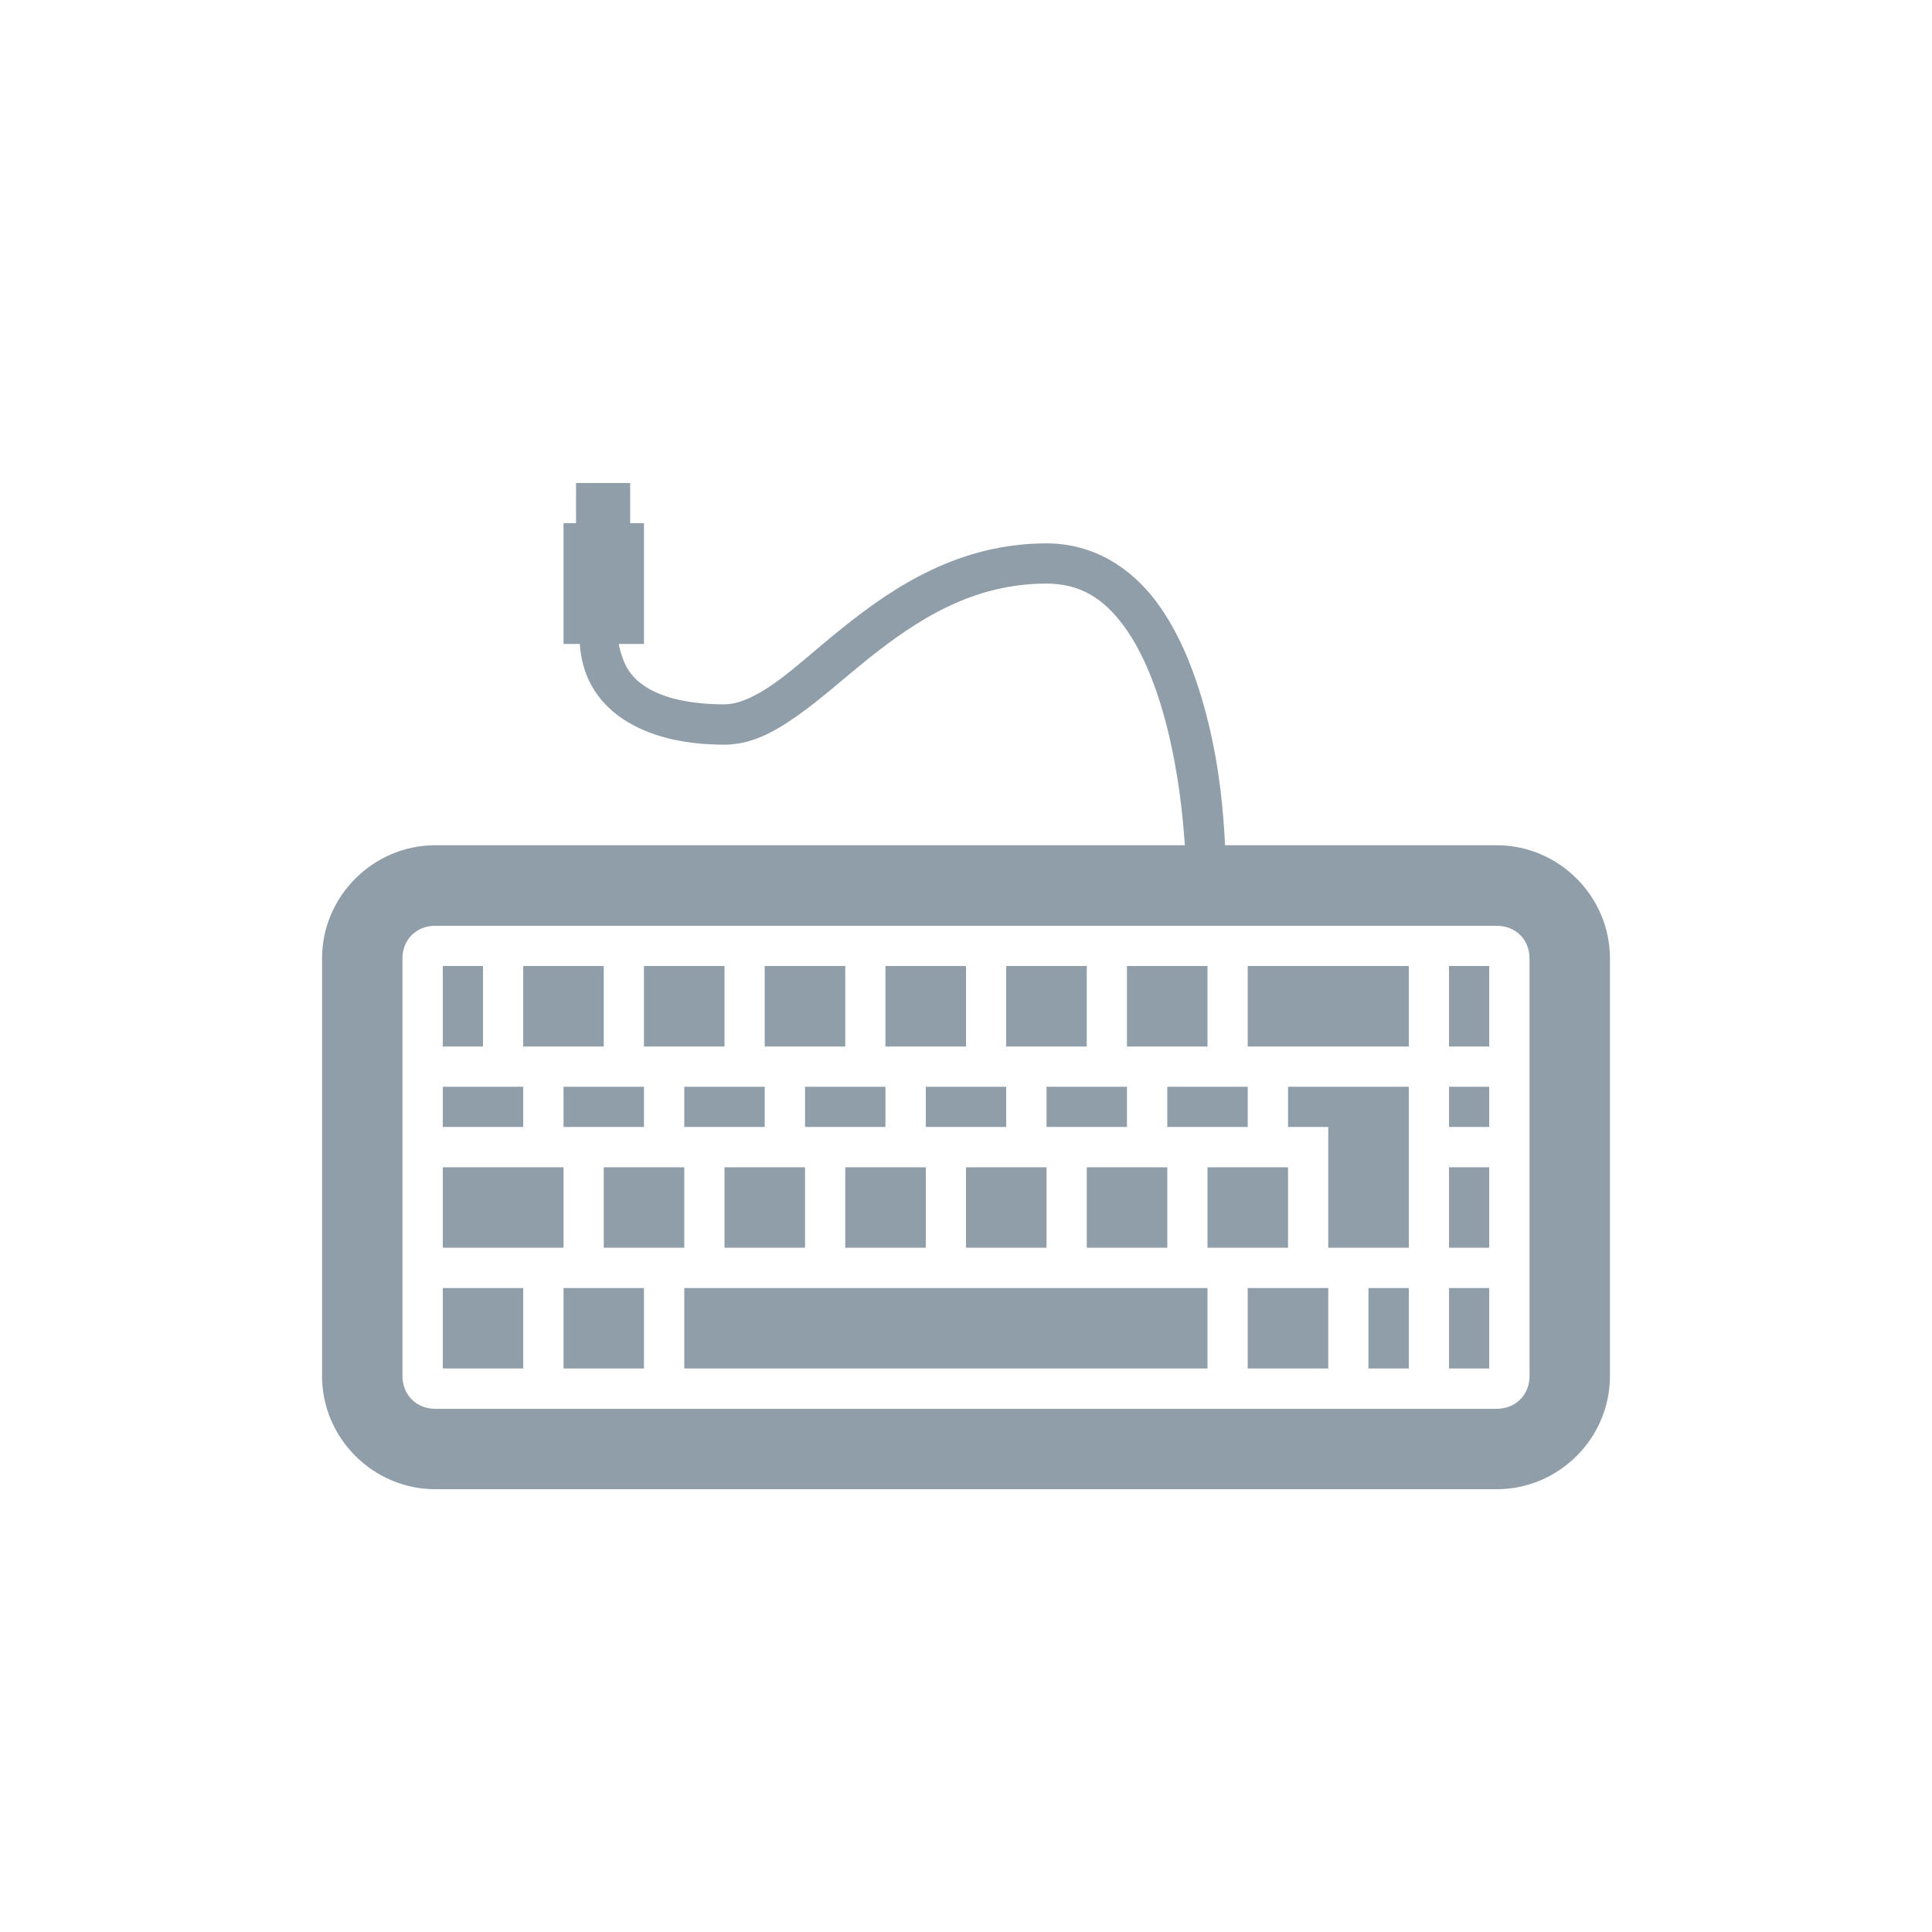 <svg width="64" xmlns="http://www.w3.org/2000/svg" height="64" viewBox="0 0 64 64" xmlns:xlink="http://www.w3.org/1999/xlink">
<path style="fill:#909ea9" d="M 19.082 16 L 19.082 17.332 L 18.668 17.332 L 18.668 21.332 L 19.207 21.332 C 19.227 21.617 19.27 21.895 19.375 22.207 C 19.582 22.836 20.031 23.461 20.793 23.918 C 21.551 24.371 22.582 24.668 24 24.668 C 24.891 24.668 25.66 24.242 26.418 23.707 C 27.172 23.176 27.934 22.488 28.75 21.832 C 30.383 20.527 32.223 19.332 34.668 19.332 C 35.777 19.332 36.543 19.82 37.207 20.707 C 37.871 21.594 38.348 22.844 38.668 24.125 C 39.043 25.637 39.18 26.992 39.25 28 L 14.418 28 C 12.359 28 10.668 29.695 10.668 31.75 L 10.668 45.582 C 10.668 47.641 12.359 49.332 14.418 49.332 L 49.582 49.332 C 51.641 49.332 53.332 47.641 53.332 45.582 L 53.332 31.75 C 53.332 29.695 51.641 28 49.582 28 L 40.582 28 C 40.527 26.949 40.422 25.52 40 23.832 C 39.652 22.449 39.129 21.031 38.293 19.918 C 37.457 18.805 36.223 18 34.668 18 C 31.777 18 29.617 19.43 27.918 20.793 C 27.066 21.473 26.328 22.156 25.668 22.625 C 25.004 23.094 24.445 23.332 24 23.332 C 22.75 23.332 21.949 23.086 21.457 22.793 C 20.969 22.496 20.75 22.164 20.625 21.793 C 20.57 21.633 20.516 21.492 20.5 21.332 L 21.332 21.332 L 21.332 17.332 L 20.875 17.332 L 20.875 16 Z M 14.418 30.668 L 49.582 30.668 C 50.207 30.668 50.668 31.125 50.668 31.75 L 50.668 45.582 C 50.668 46.207 50.207 46.668 49.582 46.668 L 14.418 46.668 C 13.793 46.668 13.332 46.207 13.332 45.582 L 13.332 31.75 C 13.332 31.125 13.793 30.668 14.418 30.668 Z M 14.668 32 L 14.668 34.668 L 16 34.668 L 16 32 Z M 17.332 32 L 17.332 34.668 L 20 34.668 L 20 32 Z M 21.332 32 L 21.332 34.668 L 24 34.668 L 24 32 Z M 25.332 32 L 25.332 34.668 L 28 34.668 L 28 32 Z M 29.332 32 L 29.332 34.668 L 32 34.668 L 32 32 Z M 33.332 32 L 33.332 34.668 L 36 34.668 L 36 32 Z M 37.332 32 L 37.332 34.668 L 40 34.668 L 40 32 Z M 41.332 32 L 41.332 34.668 L 46.668 34.668 L 46.668 32 Z M 48 32 L 48 34.668 L 49.332 34.668 L 49.332 32 Z M 14.668 36 L 14.668 37.332 L 17.332 37.332 L 17.332 36 Z M 18.668 36 L 18.668 37.332 L 21.332 37.332 L 21.332 36 Z M 22.668 36 L 22.668 37.332 L 25.332 37.332 L 25.332 36 Z M 26.668 36 L 26.668 37.332 L 29.332 37.332 L 29.332 36 Z M 30.668 36 L 30.668 37.332 L 33.332 37.332 L 33.332 36 Z M 34.668 36 L 34.668 37.332 L 37.332 37.332 L 37.332 36 Z M 38.668 36 L 38.668 37.332 L 41.332 37.332 L 41.332 36 Z M 42.668 36 L 42.668 37.332 L 44 37.332 L 44 41.332 L 46.668 41.332 L 46.668 36 Z M 48 36 L 48 37.332 L 49.332 37.332 L 49.332 36 Z M 14.668 38.668 L 14.668 41.332 L 18.668 41.332 L 18.668 38.668 Z M 20 38.668 L 20 41.332 L 22.668 41.332 L 22.668 38.668 Z M 24 38.668 L 24 41.332 L 26.668 41.332 L 26.668 38.668 Z M 28 38.668 L 28 41.332 L 30.668 41.332 L 30.668 38.668 Z M 32 38.668 L 32 41.332 L 34.668 41.332 L 34.668 38.668 Z M 36 38.668 L 36 41.332 L 38.668 41.332 L 38.668 38.668 Z M 40 38.668 L 40 41.332 L 42.668 41.332 L 42.668 38.668 Z M 48 38.668 L 48 41.332 L 49.332 41.332 L 49.332 38.668 Z M 14.668 42.668 L 14.668 45.332 L 17.332 45.332 L 17.332 42.668 Z M 18.668 42.668 L 18.668 45.332 L 21.332 45.332 L 21.332 42.668 Z M 22.668 42.668 L 22.668 45.332 L 40 45.332 L 40 42.668 Z M 41.332 42.668 L 41.332 45.332 L 44 45.332 L 44 42.668 Z M 45.332 42.668 L 45.332 45.332 L 46.668 45.332 L 46.668 42.668 Z M 48 42.668 L 48 45.332 L 49.332 45.332 L 49.332 42.668 Z "/>
</svg>
